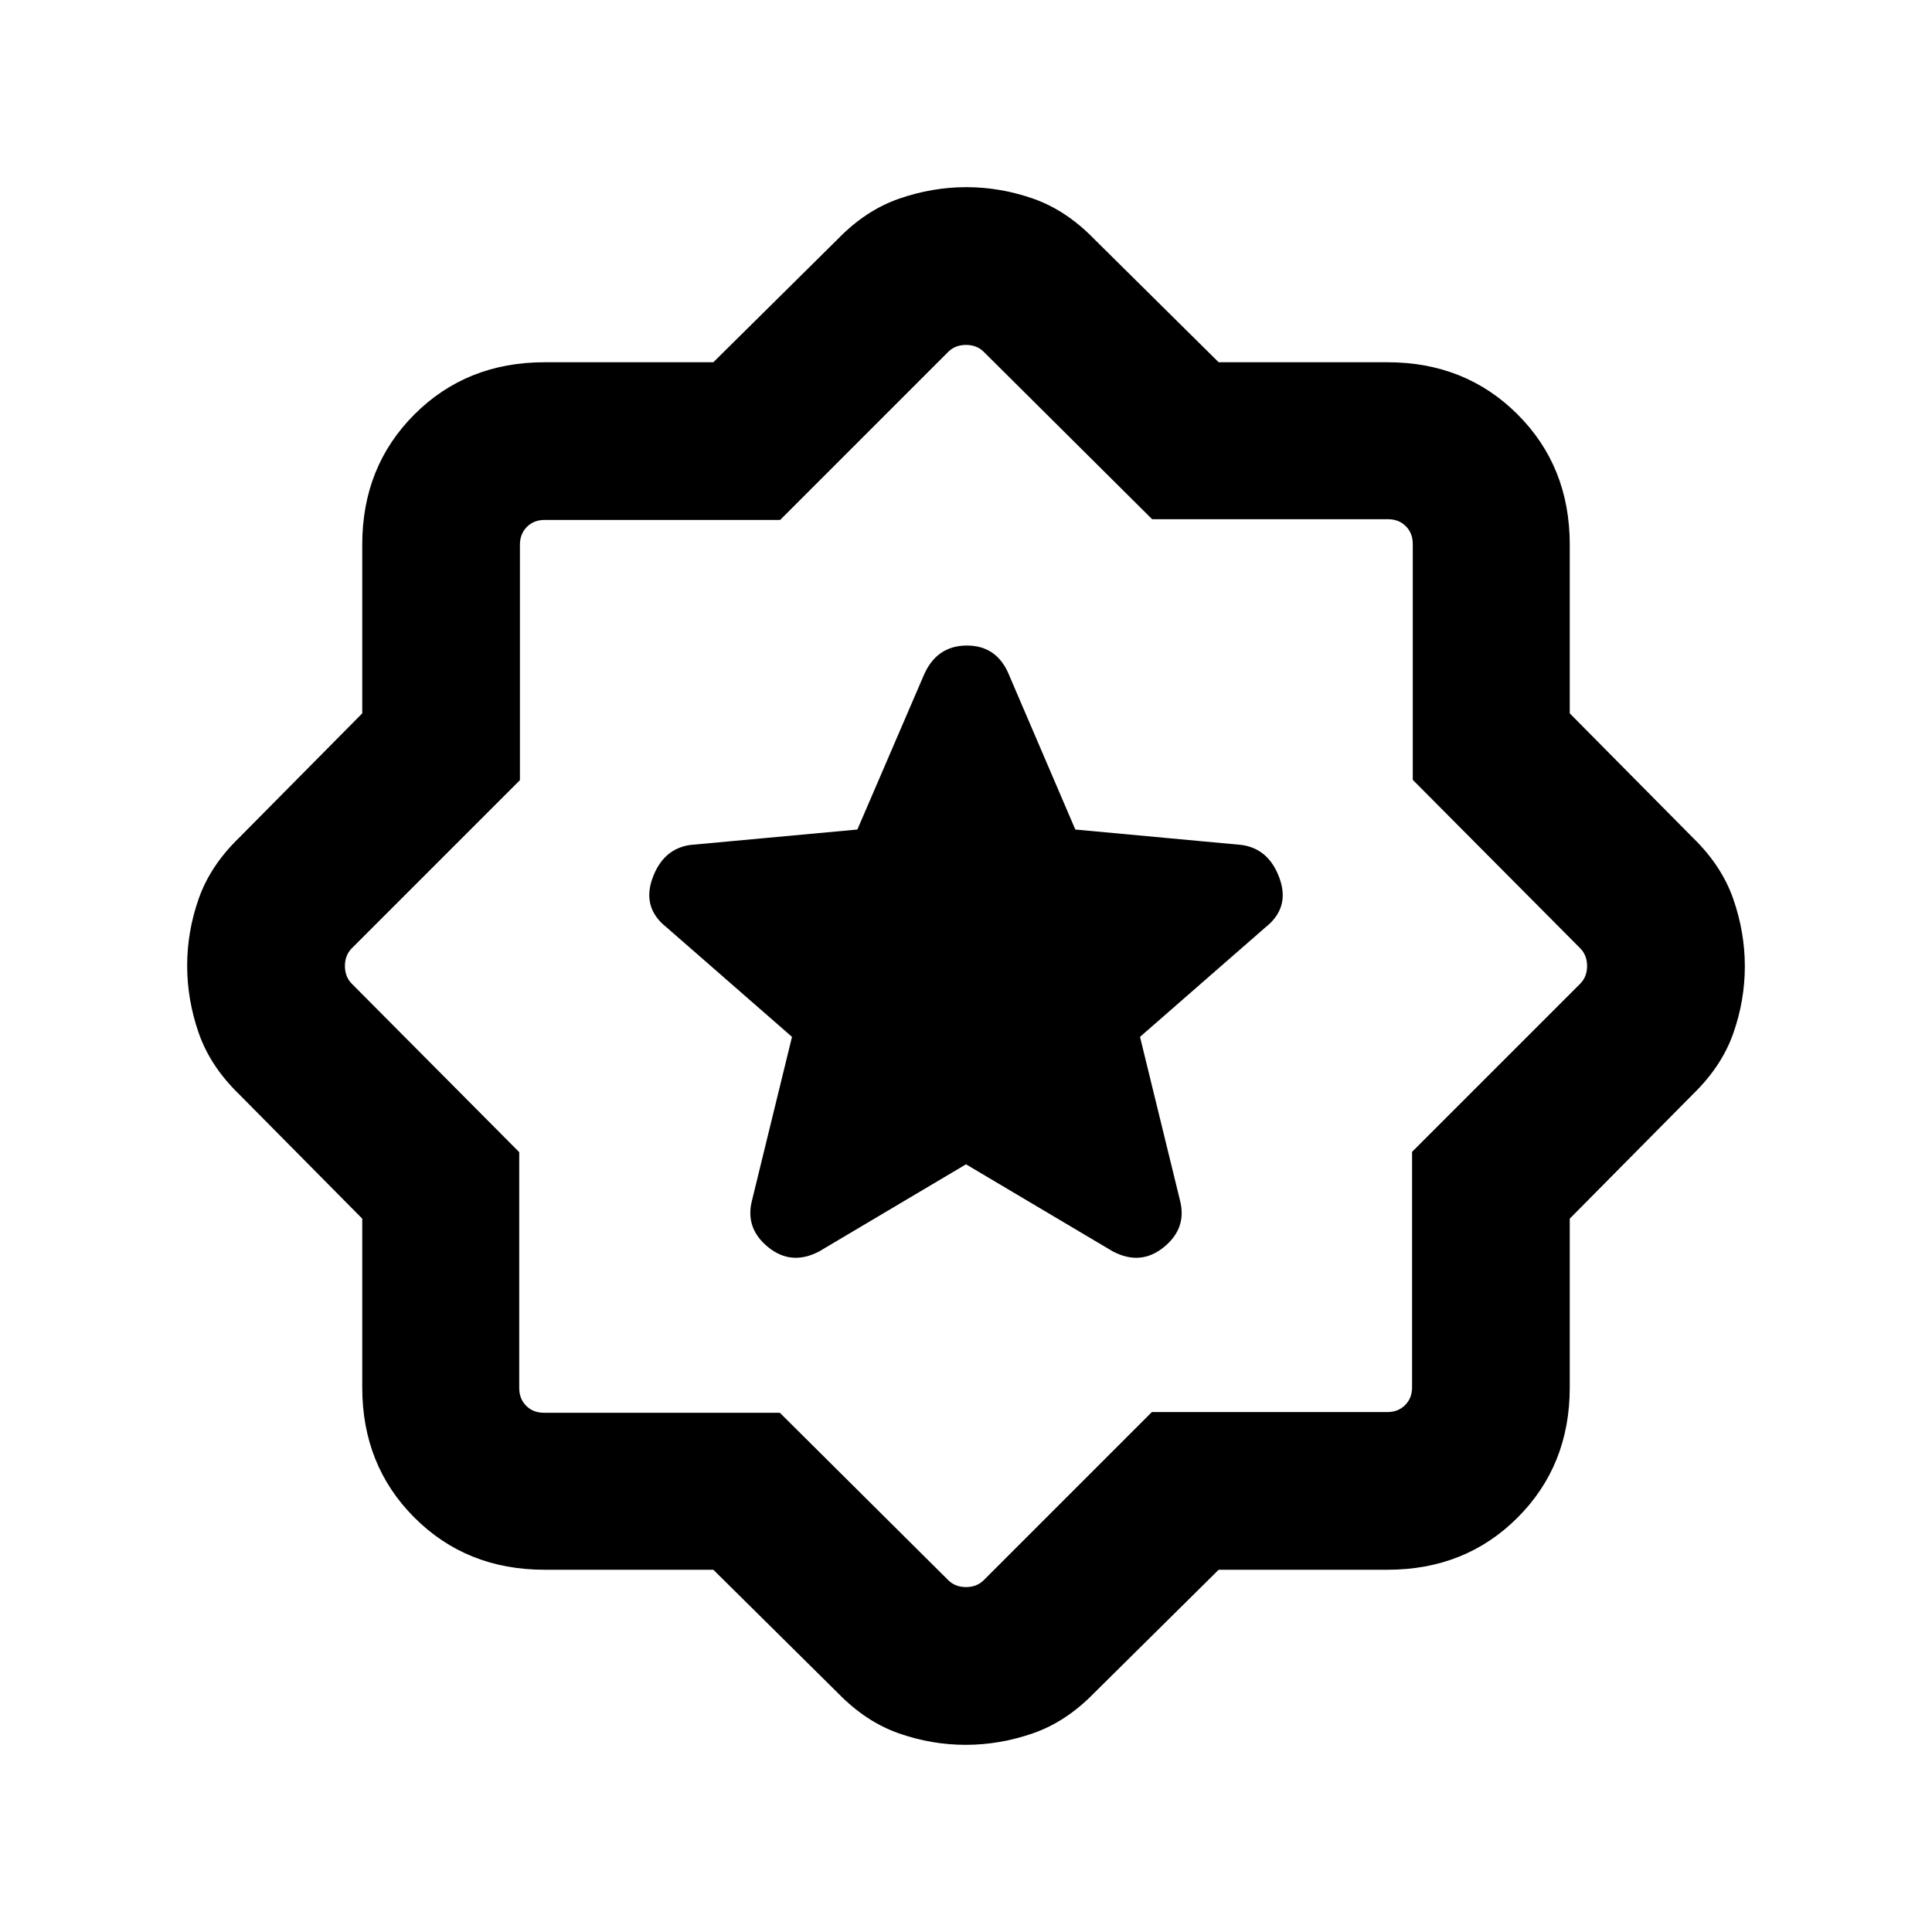 <svg xmlns="http://www.w3.org/2000/svg" height="20" viewBox="0 -960 960 960" width="20"><path d="m480-381.46 73 43.31q13.85 7.23 25.38-2.2 11.54-9.42 7.93-23.27l-19.85-81.17 62.25-54.35q12.37-9.71 7.1-24.4-5.26-14.69-18.81-16.61l-82.68-7.66-32.66-76.17q-5.94-15.25-21.22-15.25-15.29 0-21.63 15.25l-32.79 76.17-83.02 7.66q-13.55 1.92-18.81 16.61-5.27 14.69 7.1 24.4l62.25 54.35-19.85 81.17q-3.61 13.85 7.93 23.27 11.53 9.43 25.38 2.2l73-43.31ZM354.46-180h-83.89q-38.73 0-64.65-25.92Q180-231.84 180-270.57v-83.89l-61.31-61.93q-14.23-13.84-19.96-30.35Q93-463.24 93-480.17t5.73-33.26q5.73-16.34 19.96-30.18L180-605.54v-83.89q0-38.73 25.92-64.65Q231.84-780 270.57-780h83.89l61.93-61.31q13.84-14.23 30.35-19.96 16.5-5.73 33.43-5.73t33.26 5.73q16.34 5.73 30.18 19.96L605.54-780h83.89q38.73 0 64.65 25.92Q780-728.16 780-689.43v83.89l61.31 61.93q14.23 13.84 19.96 30.35 5.73 16.5 5.73 33.43t-5.73 33.26q-5.73 16.34-19.96 30.18L780-354.46v83.89q0 38.73-25.92 64.65Q728.16-180 689.43-180h-83.89l-61.93 61.31q-13.84 14.23-30.35 19.96Q496.76-93 479.83-93t-33.26-5.73q-16.34-5.73-30.18-19.96L354.46-180Zm33.04-78 83.65 83.15q3.46 3.46 8.85 3.46t8.85-3.46l83.5-83.5h116.99q5.38 0 8.85-3.46 3.46-3.47 3.46-8.85v-116.99l83.5-83.5q3.46-3.46 3.46-8.85t-3.46-8.85L702-572.5v-117.19q0-5.39-3.46-8.85t-8.85-3.46H572.5l-83.65-83.15q-3.46-3.46-8.85-3.46t-8.85 3.46l-83.5 83.5H270.66q-5.38 0-8.85 3.46-3.46 3.47-3.46 8.85v116.99l-83.5 83.5q-3.46 3.46-3.46 8.85t3.46 8.85L258-387.5v117.19q0 5.39 3.46 8.85t8.85 3.46H387.5ZM480-480Z"/></svg>